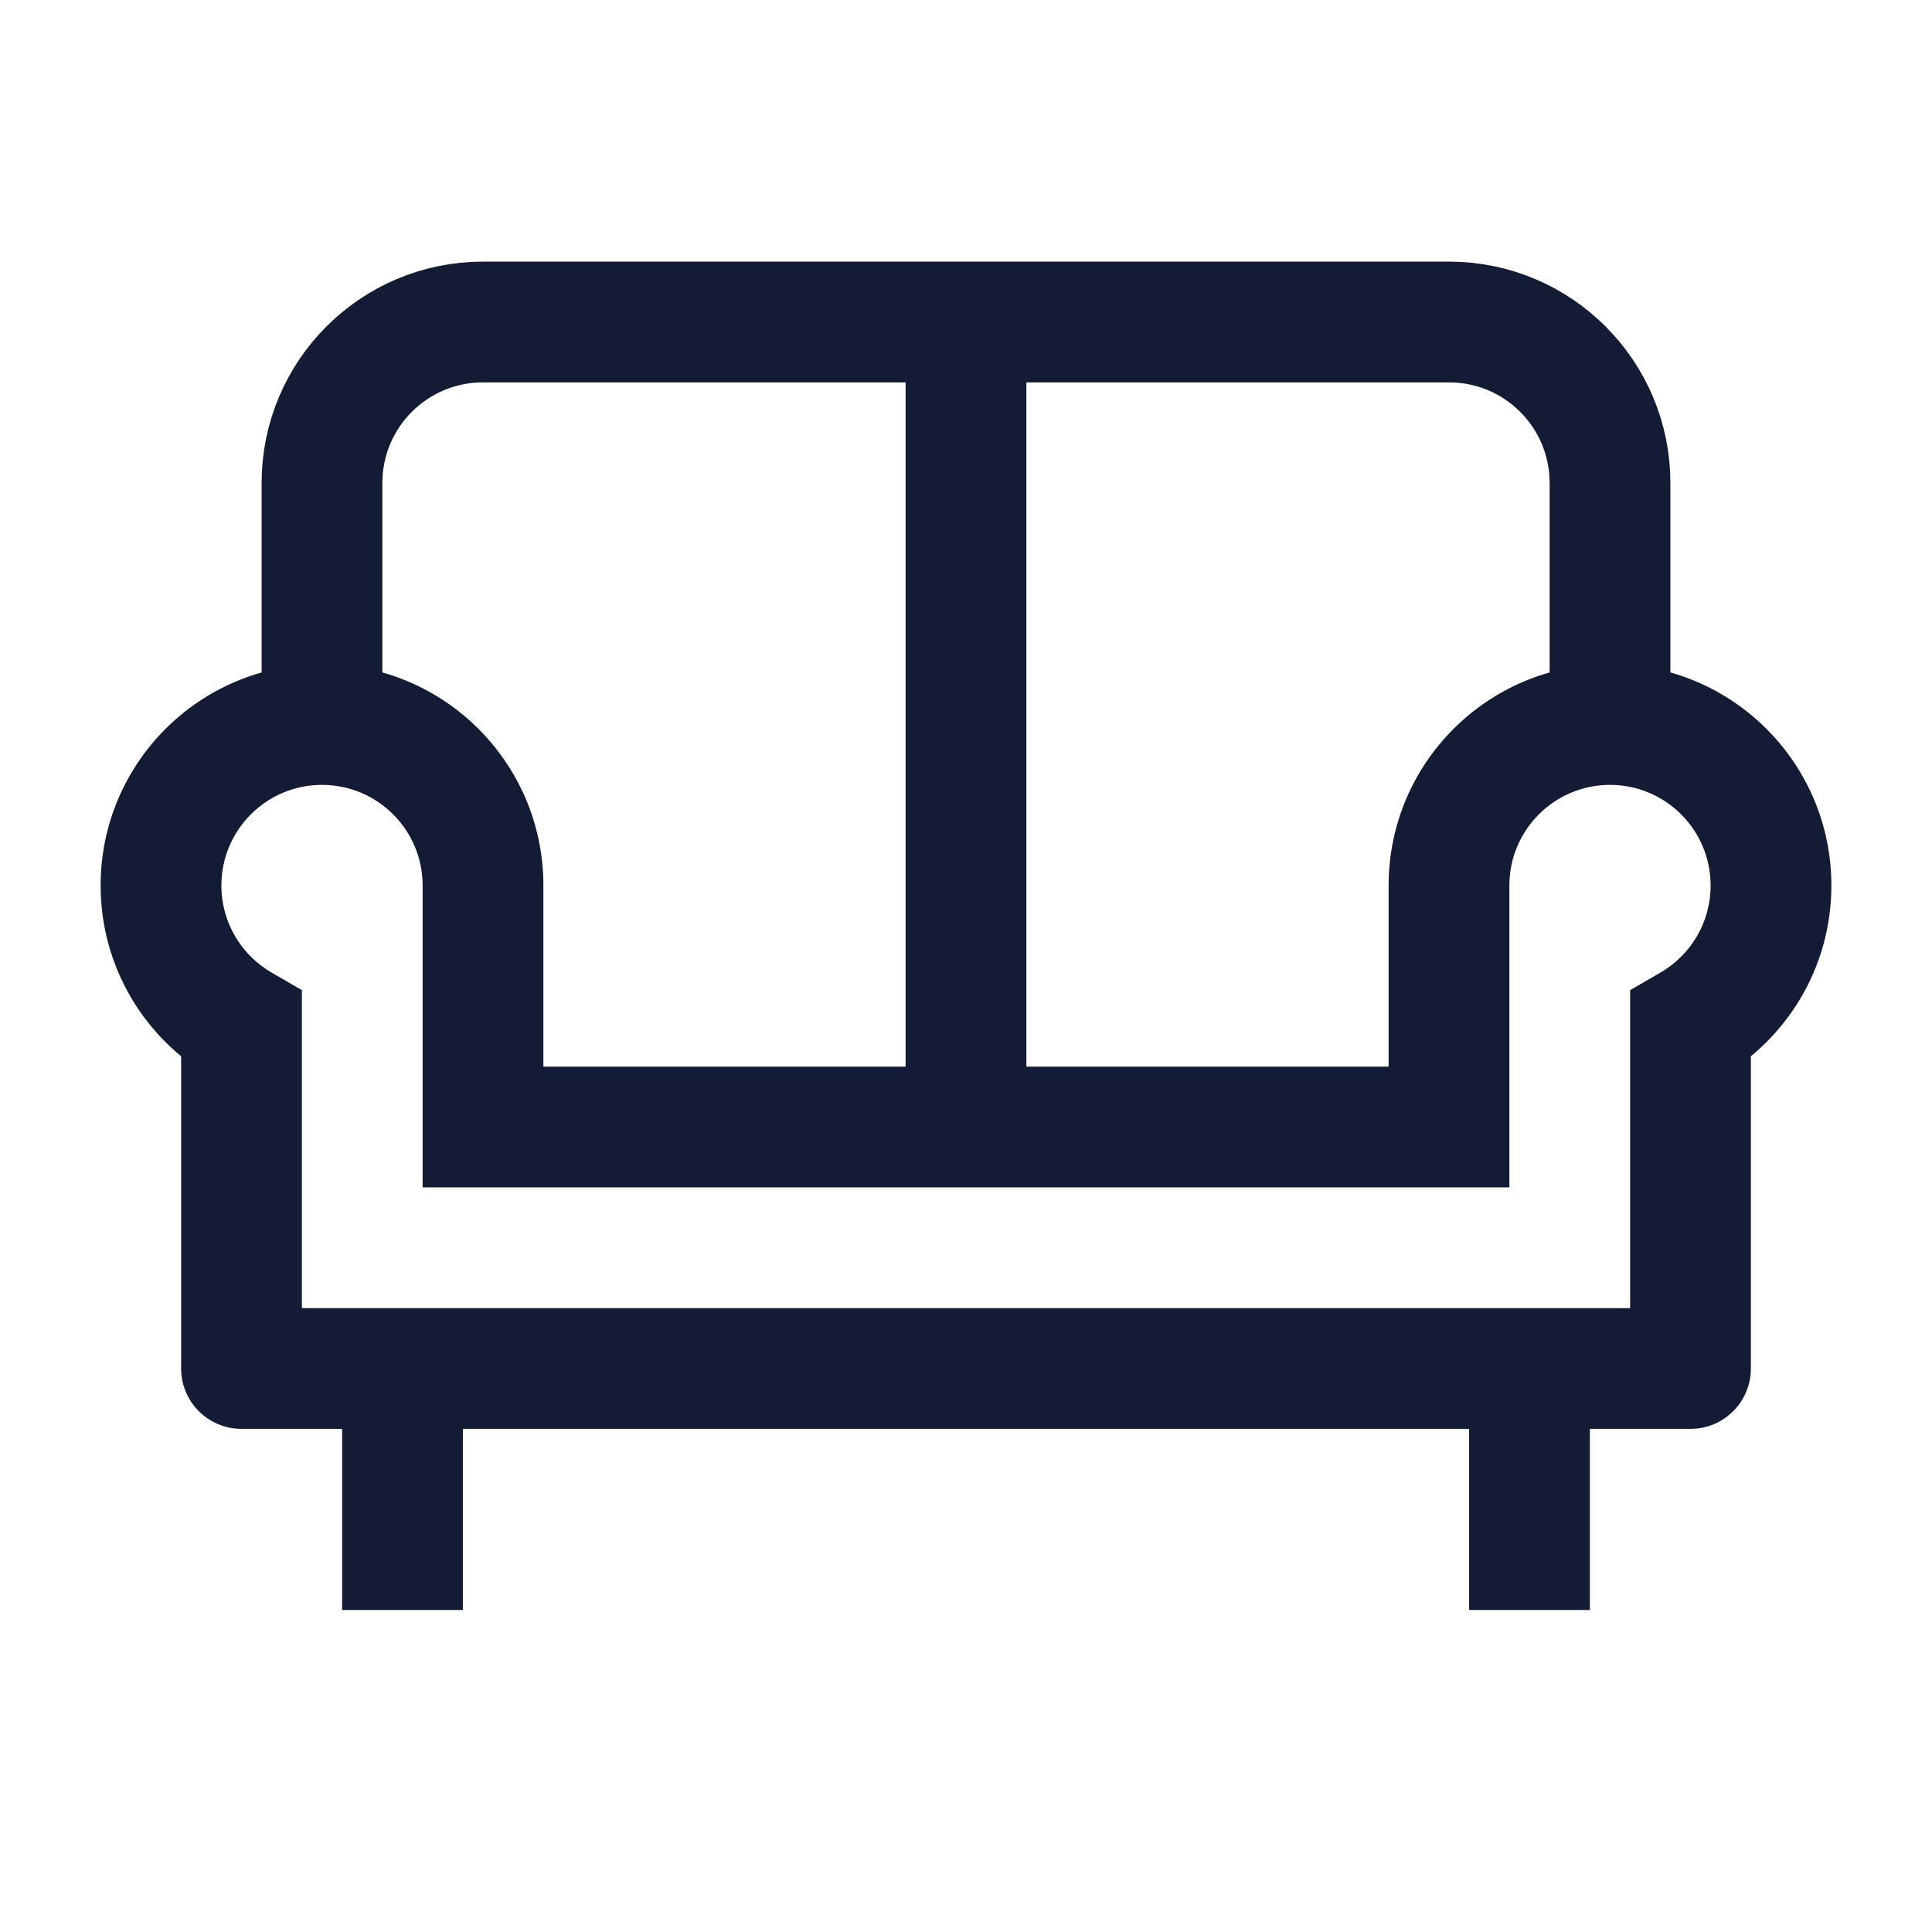 <svg width="24" height="24" viewBox="0 0 24 24" fill="none" xmlns="http://www.w3.org/2000/svg">
<path d="M5 17V20M19 17V20" stroke="#141B34" stroke-width="1.5" stroke-linejoin="round"/>
<path d="M20 9V6C20 4.895 19.105 4 18 4H6C4.895 4 4 4.895 4 6V9" stroke="#141B34" stroke-width="1.5" stroke-linejoin="round"/>
<path d="M21 12.732L20.625 12.083L20.25 12.3V12.732H21ZM3 12.732H3.75V12.3L3.376 12.083L3 12.732ZM3 17H2.25C2.25 17.414 2.586 17.75 3 17.75V17ZM21 17V17.75C21.414 17.75 21.75 17.414 21.75 17H21ZM6 14H5.25V14.75H6V14ZM18 14V14.75H18.75V14H18ZM18.75 11C18.75 10.31 19.31 9.75 20 9.75V8.25C18.481 8.25 17.25 9.481 17.25 11H18.75ZM20 9.75C20.69 9.75 21.25 10.31 21.25 11H22.75C22.75 9.481 21.519 8.25 20 8.25V9.75ZM21.25 11C21.25 11.462 21 11.866 20.625 12.083L21.375 13.382C22.196 12.907 22.75 12.019 22.75 11H21.25ZM6.75 11C6.75 9.481 5.519 8.25 4 8.25V9.75C4.69 9.75 5.25 10.31 5.25 11H6.75ZM4 8.25C2.481 8.25 1.25 9.481 1.25 11H2.75C2.75 10.31 3.31 9.75 4 9.75V8.25ZM1.25 11C1.25 12.019 1.804 12.907 2.624 13.382L3.376 12.083C3 11.866 2.75 11.462 2.75 11H1.25ZM3 17.75H21V16.25H3V17.75ZM6 14.75H18V13.25H6V14.75ZM5.25 11V14H6.75V11H5.25ZM2.25 12.732V17H3.75V12.732H2.25ZM17.25 11V14H18.75V11H17.25ZM20.25 12.732V17H21.75V12.732H20.25Z" fill="#141B34"/>
<path d="M12 4L12 14" stroke="#141B34" stroke-width="1.5" stroke-linejoin="round"/>
</svg>
